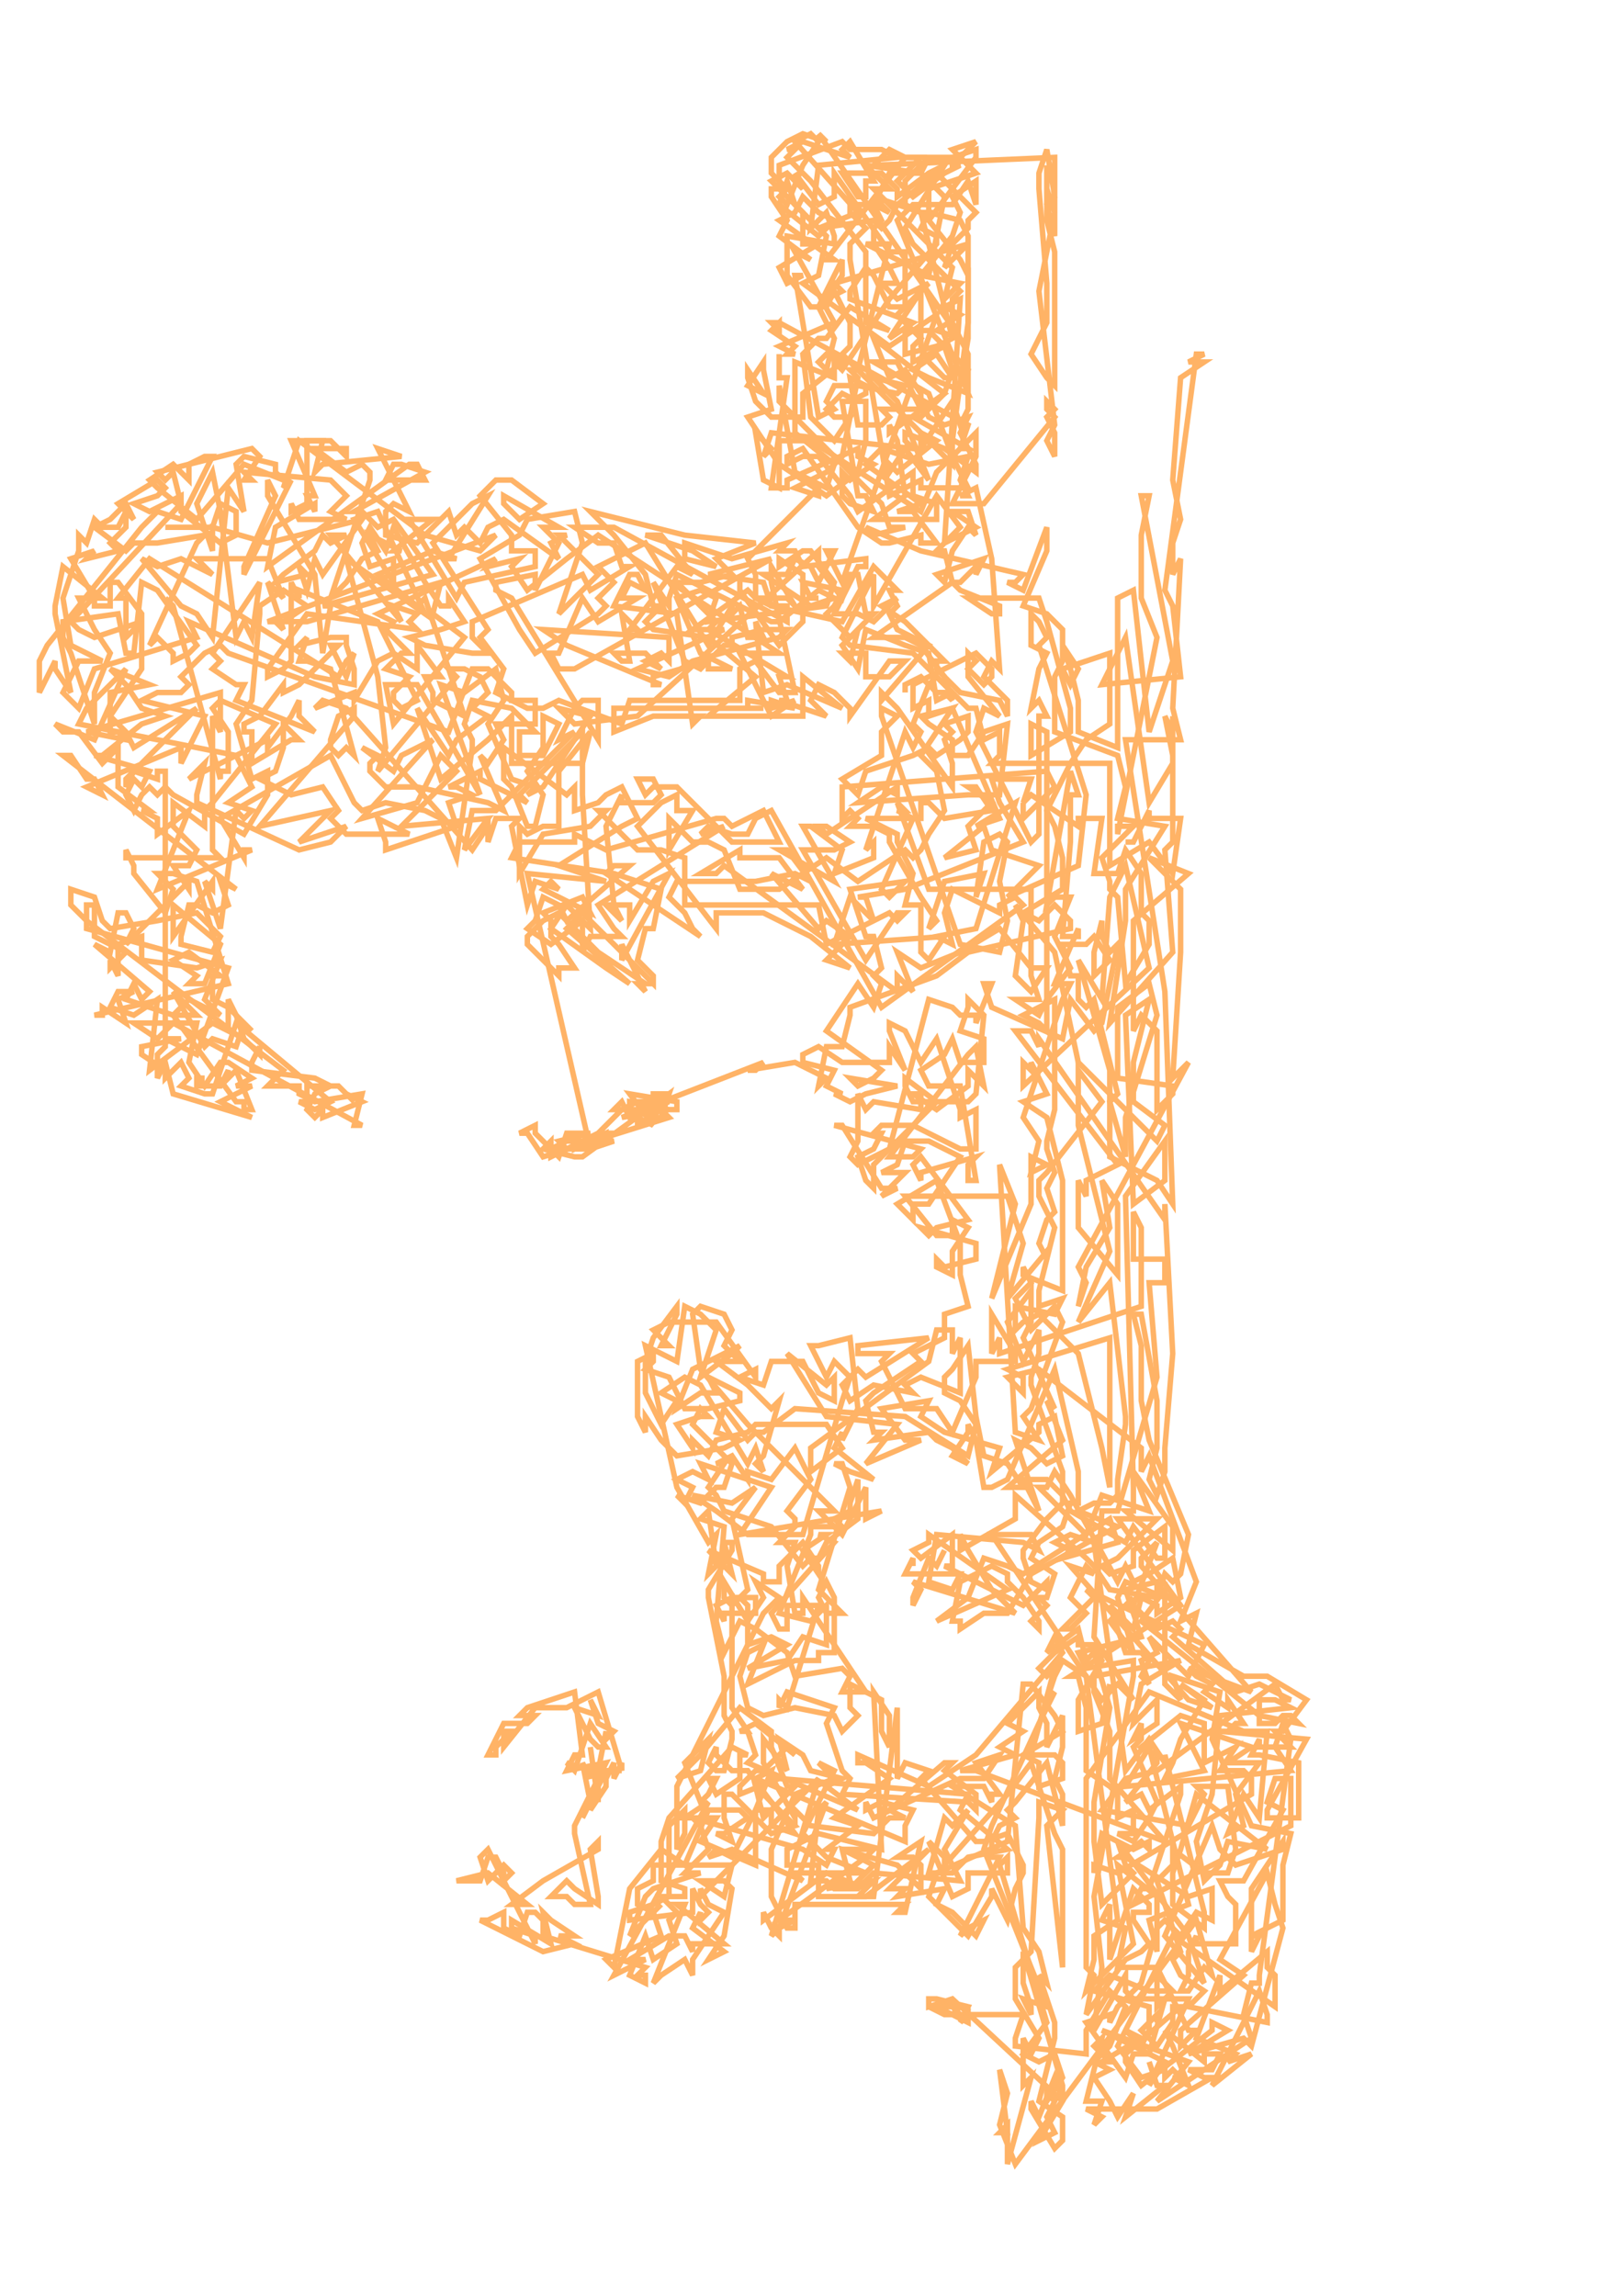 <?xml version="1.0" encoding="ISO-8859-1"?>
<!DOCTYPE svg PUBLIC '-//W3C//DTD SVG 1.0//EN'
          'http://www.w3.org/TR/2001/REC-SVG-20010904/DTD/svg10.dtd'>
<svg width="297.0mm" height="420.0mm" xmlns:xlink="http://www.w3.org/1999/xlink" xmlns="http://www.w3.org/2000/svg"
><g id="Copic_Original_E27_Milk_Chocolate"
  ><g style="fill:rgb(255,179,102); text-rendering:optimizeLegibility; stroke:rgb(255,179,102);" transform="matrix(3.781,0,0,3.781,0,0)"
    ><path style="fill:none;" d="M207.194 292.086 L202.878 296.403 L207.194 302.158 L204.316 292.086 L205.755 289.209 L212.95 292.086 L211.511 290.647 L211.511 289.209 L205.755 290.647 L208.633 299.281 L197.122 302.158 L198.561 305.036 L207.194 303.597 L207.194 306.475 L200 346.763 L201.439 359.712 L200 371.223 L205.755 361.151 L205.755 364.029 L207.194 365.468 L217.266 365.468 L210.072 381.295 L212.95 376.978 L201.439 371.223 L217.266 376.978 L211.511 384.173 L228.777 372.662 L227.338 368.345 L228.777 362.59 L230.216 362.59 L230.216 361.151 L235.971 317.986 L234.532 315.108 L233.094 319.425 L235.971 323.741 L205.755 326.619 L210.072 319.425 L217.266 348.201 L210.072 351.079 L211.511 356.834 L211.511 346.763 L204.316 341.007 L207.194 355.396 L198.561 364.029 L200 358.273 L200 353.957 L204.316 351.079 L198.561 306.475 L194.245 303.597 L192.806 306.475 L191.367 310.791 L192.806 309.353 L189.928 315.108 L181.295 333.813 L179.856 338.13 L191.367 366.906 L187.05 365.468 L188.489 368.345 L188.489 366.906 L187.05 362.59 L187.05 356.834 L194.245 381.295 L194.245 384.173 L192.806 379.856 L189.928 387.05 L188.489 384.173 L188.489 385.611 L192.806 392.806 L194.245 391.367 L194.245 387.05 L189.928 384.173 L192.806 372.662 L192.806 369.784 L189.928 361.151 L191.367 362.59 L189.928 356.834 L187.05 352.518 L185.612 333.813 L174.101 326.619 L179.856 326.619 L181.295 329.496 L181.295 328.058 L182.734 328.058 L178.417 322.302 L182.734 320.863 L179.856 325.18 L175.54 325.18 L159.712 332.374 L158.273 329.496 L158.273 330.935 L161.151 329.496 L166.906 330.935 L165.468 333.813 L165.468 336.691 L138.13 325.18 L141.007 323.741 L138.13 330.935 L138.13 341.007 L128.058 336.691 L130.935 332.374 L125.18 332.374 L129.496 329.496 L112.23 361.151 L117.986 358.273 L115.108 358.273 L122.302 353.957 L125.18 353.957 L126.619 356.834 L126.619 355.396 L132.374 355.396 L123.741 348.201 L125.18 348.201 L119.424 362.59 L120.863 361.151 L125.18 358.273 L126.619 361.151 L126.619 358.273 L132.374 349.64 L129.496 348.201 L128.058 345.324 L128.058 346.763 L149.64 325.18 L141.007 353.957 L142.446 352.518 L142.446 353.957 L141.007 352.518 L139.568 349.64 L139.568 351.079 L151.079 342.446 L158.273 345.324 L156.834 343.885 L159.712 341.007 L153.957 338.13 L159.712 338.13 L158.273 339.568 L142.446 351.079 L145.324 351.079 L142.446 352.518 L151.079 329.496 L149.64 330.935 L148.201 343.885 L151.079 343.885 L152.518 345.324 L156.834 345.324 L159.712 342.446 L175.54 343.885 L172.662 338.13 L176.978 330.935 L174.101 333.813 L172.662 332.374 L169.784 342.446 L174.101 342.446 L176.978 339.568 L184.173 338.13 L175.54 330.935 L176.978 328.058 L142.446 325.18 L135.252 328.058 L135.252 326.619 L138.13 323.741 L139.568 323.741 L143.885 319.425 L145.324 320.863 L138.13 315.108 L135.252 316.547 L136.691 316.547 L133.813 312.23 L133.813 292.086 L130.935 293.525 L132.374 296.403 L132.374 294.964 L138.13 294.964 L138.13 292.086 L135.252 292.086 L136.691 293.525 L136.691 300.719 L141.007 299.281 L143.885 300.719 L136.691 305.036 L143.885 303.597 L146.763 299.281 L151.079 300.719 L151.079 293.525 L148.201 296.403 L142.446 294.964 L148.201 280.575 L148.201 279.137 L153.957 279.137 L152.518 277.698 L155.396 276.259 L155.396 274.82 L156.834 270.504 L156.834 277.698 L151.079 282.014 L149.64 284.892 L148.201 284.892 L146.763 286.331 L141.007 279.137 L132.374 276.259 L130.935 273.381 L129.496 271.942 L132.374 267.626 L130.935 267.626 L133.813 266.187 L136.691 270.504 L136.691 269.065 L141.007 270.504 L145.324 264.748 L148.201 270.504 L143.885 276.259 L145.324 277.698 L145.324 279.137 L142.446 282.014 L145.324 282.014 L143.885 286.331 L145.324 294.964 L146.763 294.964 L146.763 292.086 L158.273 309.353 L153.957 309.353 L155.396 306.475 L153.957 305.036 L145.324 306.475 L143.885 302.158 L138.13 297.842 L135.252 296.403 L132.374 302.158 L130.935 296.403 L132.374 279.137 L128.058 277.698 L129.496 276.259 L130.935 286.331 L129.496 287.77 L130.935 280.575 L129.496 282.014 L123.741 271.942 L117.986 246.043 L123.741 248.921 L125.18 238.849 L128.058 240.288 L130.935 243.166 L128.058 251.799 L133.813 247.482 L135.252 246.043 L126.619 250.36 L123.741 257.554 L128.058 254.676 L130.935 254.676 L129.496 251.799 L135.252 254.676 L135.252 256.115 L129.496 257.554 L125.18 257.554 L122.302 251.799 L117.986 250.36 L119.424 248.921 L119.424 247.482 L116.547 248.921 L116.547 258.993 L117.986 261.87 L117.986 258.993 L120.863 263.309 L123.741 266.187 L132.374 264.748 L135.252 263.309 L130.935 261.87 L132.374 257.554 L136.691 263.309 L138.13 261.87 L139.568 261.87 L145.324 257.554 L165.468 258.993 L176.978 266.187 L178.417 260.432 L175.54 256.115 L172.662 254.676 L172.662 251.799 L174.101 250.36 L176.978 246.043 L178.417 258.993 L179.856 266.187 L184.173 267.626 L187.05 271.942 L184.173 271.942 L194.245 263.309 L191.367 256.115 L192.806 257.554 L187.05 244.604 L188.489 241.727 L188.489 235.971 L184.173 241.727 L187.05 248.921 L189.928 243.166 L189.928 247.482 L188.489 251.799 L188.489 253.237 L194.245 269.065 L194.245 274.82 L191.367 277.698 L187.05 283.453 L187.05 284.892 L188.489 289.209 L191.367 290.647 L191.367 289.209 L187.05 293.525 L172.662 286.331 L174.101 286.331 L174.101 280.575 L168.345 284.892 L166.906 283.453 L169.784 282.014 L169.784 280.575 L184.173 290.647 L171.223 296.403 L176.978 292.086 L179.856 284.892 L184.173 286.331 L187.05 287.77 L202.878 277.698 L204.316 282.014 L194.245 284.892 L195.684 283.453 L192.806 282.014 L195.684 280.575 L200 282.014 L205.755 323.741 L210.072 317.986 L212.95 322.302 L212.95 320.863 L220.144 349.64 L220.144 352.518 L214.388 348.201 L214.388 342.446 L215.827 338.13 L218.705 328.058 L231.655 338.13 L224.46 336.691 L223.022 341.007 L220.144 343.885 L218.705 336.691 L221.583 328.058 L223.022 313.669 L235.971 312.23 L233.094 310.791 L230.216 310.791 L230.216 315.108 L233.094 315.108 L234.532 313.669 L235.971 313.669 L237.41 315.108 L230.216 313.669 L208.633 296.403 L212.95 290.647 L212.95 307.914 L215.827 310.791 L214.388 306.475 L223.022 309.353 L221.583 317.986 L228.777 333.813 L235.971 335.252 L234.532 341.007 L234.532 351.079 L228.777 353.957 L230.216 353.957 L228.777 356.834 L228.777 345.324 L234.532 336.691 L234.532 338.13 L225.899 341.007 L223.022 338.13 L221.583 333.813 L212.95 353.957 L220.144 362.59 L217.266 353.957 L204.316 336.691 L205.755 341.007 L207.194 342.446 L201.439 348.201 L200 336.691 L200 329.496 L202.878 312.23 L200 302.158 L198.561 303.597 L197.122 297.842 L191.367 302.158 L192.806 299.281 L194.245 302.158 L178.417 320.863 L169.784 326.619 L156.834 320.863 L156.834 322.302 L158.273 322.302 L162.59 325.18 L152.518 332.374 L156.834 333.813 L151.079 338.13 L152.518 338.13 L151.079 341.007 L146.763 338.13 L126.619 332.374 L128.058 333.813 L129.496 338.13 L125.18 342.446 L128.058 342.446 L119.424 345.324 L117.986 346.763 L115.108 353.957 L120.863 348.201"
      /><path style="fill:none;" d="M107.914 319.425 L109.353 329.496 L109.353 323.741 L113.669 323.741 L110.791 323.741 L106.475 332.374 L107.914 329.496 L106.475 322.302 L107.914 325.18 L107.914 323.741 L103.597 322.302 L105.036 323.741 L107.914 315.108 L110.791 319.425 L109.353 319.425 L107.914 317.986 L105.036 312.23 L109.353 313.669 L107.914 310.791 L109.353 315.108 L112.23 316.547 L110.791 317.986 L110.791 316.547 L107.914 330.935 L110.791 326.619 L110.791 325.18 L112.23 322.302 L112.23 325.18 L113.669 322.302 L113.669 323.741 L109.353 309.353 L103.597 312.23 L97.842 312.23 L92.086 319.425 L92.086 316.547 L93.525 316.547 L90.647 319.425 L90.647 320.863 L89.209 320.863 L92.086 315.108 L96.403 315.108 L97.842 313.669 L94.964 313.669 L96.403 312.23 L105.036 309.353 L106.475 320.863 L105.036 320.863 L103.597 323.741 L110.791 322.302 L105.036 333.813 L105.036 335.252 L107.914 348.201 L105.036 348.201 L103.597 346.763 L100.719 346.763 L103.597 343.885 L105.036 345.324 L109.353 348.201 L109.353 346.763 L107.914 338.13 L109.353 336.691 L109.353 338.13 L99.281 343.885 L93.525 348.201 L96.403 348.201 L89.209 342.446 L83.453 343.885 L87.77 343.885 L89.209 339.568 L90.647 339.568 L92.086 342.446 L92.086 343.885 L93.525 342.446 L92.086 341.007 L89.209 343.885 L87.77 339.568 L89.209 338.13 L97.842 355.396 L97.842 353.957 L93.525 352.518 L93.525 351.079 L100.719 355.396 L99.281 349.64 L100.719 351.079 L105.036 353.957 L102.158 353.957 L105.036 355.396 L99.281 356.834 L87.77 351.079 L89.209 351.079 L92.086 349.64 L92.086 352.518 L94.964 353.957 L96.403 349.64 L97.842 349.64 L99.281 351.079 L99.281 353.957 L117.986 359.712 L116.547 361.151 L117.986 361.151 L117.986 362.59 L115.108 361.151 L117.986 353.957 L119.424 358.273 L123.741 355.396 L122.302 351.079 L123.741 349.64 L120.863 346.763 L125.18 346.763 L125.18 345.324 L120.863 343.885 L120.863 336.691 L122.302 332.374 L133.813 319.425 L136.691 320.863 L135.252 320.863 L135.252 325.18 L130.935 328.058 L129.496 325.18 L130.935 325.18 L129.496 328.058 L128.058 329.496 L125.18 322.302 L129.496 317.986 L128.058 323.741 L123.741 325.18 L128.058 320.863 L135.252 312.23 L141.007 316.547 L141.007 319.425 L143.885 326.619 L145.324 326.619 L139.568 332.374 L138.13 326.619 L145.324 333.813 L141.007 335.252 L133.813 328.058 L132.374 328.058 L132.374 332.374 L133.813 336.691 L130.935 335.252 L132.374 335.252 L136.691 332.374 L135.252 330.935 L129.496 330.935 L125.18 341.007 L120.863 338.13 L115.108 345.324 L112.23 359.712 L110.791 358.273 L120.863 353.957 L119.424 349.64 L116.547 348.201 L116.547 345.324 L119.424 343.885 L119.424 341.007 L133.813 341.007 L132.374 346.763 L128.058 343.885 L132.374 343.885 L133.813 345.324 L132.374 353.957 L129.496 358.273 L132.374 356.834 L126.619 352.518 L128.058 349.64 L128.058 351.079 L129.496 349.64 L128.058 348.201 L126.619 345.324 L126.619 349.64 L115.108 351.079 L115.108 349.64 L119.424 348.201 L122.302 346.763 L122.302 333.813 L125.18 330.935 L125.18 335.252 L123.741 338.13 L123.741 326.619 L139.568 294.964 L142.446 292.086 L138.13 289.209 L139.568 292.086 L136.691 296.403 L132.374 289.209 L132.374 292.086 L133.813 293.525 L136.691 290.647 L133.813 277.698 L138.13 271.942 L133.813 274.82 L126.619 273.381 L130.935 276.259 L136.691 280.575 L146.763 280.575 L153.957 256.115 L155.396 251.799 L152.518 248.921 L151.079 251.799 L148.201 246.043 L149.64 246.043 L155.396 244.604 L156.834 257.554 L153.957 263.309 L153.957 261.87 L152.518 264.748 L159.712 270.504 L155.396 269.065 L152.518 267.626 L153.957 267.626 L155.396 271.942 L149.64 290.647 L153.957 294.964 L151.079 294.964 L149.64 292.086 L151.079 289.209 L152.518 292.086 L152.518 302.158 L149.64 302.158 L149.64 303.597 L145.324 303.597 L136.691 307.914 L139.568 300.719 L136.691 302.158 L135.252 306.475 L136.691 312.23 L139.568 313.669 L145.324 312.23 L152.518 313.669 L153.957 316.547 L156.834 313.669 L155.396 312.23 L155.396 307.914 L161.151 310.791 L161.151 316.547 L162.59 319.425 L162.59 313.669 L159.712 309.353 L161.151 338.13 L149.64 335.252 L143.885 338.13 L143.885 341.007 L149.64 341.007 L149.64 346.763 L158.273 346.763 L169.784 338.13 L162.59 345.324 L165.468 345.324 L164.029 346.763 L172.662 345.324 L171.223 348.201 L174.101 349.64 L178.417 353.957 L179.856 351.079 L176.978 352.518 L175.54 353.957 L182.734 339.568 L181.295 339.568 L181.295 336.691 L182.734 333.813 L185.612 332.374 L184.173 330.935 L185.612 329.496 L191.367 322.302 L194.245 333.813 L194.245 328.058 L192.806 325.18 L194.245 319.425 L194.245 313.669 L191.367 319.425 L191.367 315.108 L189.928 312.23 L189.928 309.353 L184.173 315.108 L187.05 316.547 L182.734 319.425 L185.612 320.863 L175.54 323.741 L178.417 323.741 L212.95 336.691 L202.878 325.18 L202.878 316.547 L200 309.353 L200 306.475 L215.827 303.597 L208.633 307.914 L207.194 315.108 L211.511 310.791 L211.511 315.108 L207.194 317.986 L208.633 315.108 L208.633 317.986 L207.194 319.425 L211.511 329.496 L210.072 332.374 L207.194 336.691 L204.316 335.252 L207.194 335.252 L207.194 330.935 L204.316 332.374 L204.316 328.058 L202.878 326.619 L198.561 323.741 L198.561 312.23 L197.122 306.475 L195.684 306.475 L215.827 293.525 L204.316 277.698 L211.511 277.698 L204.316 284.892 L201.439 286.331 L202.878 287.77 L207.194 286.331 L207.194 283.453 L212.95 279.137 L212.95 284.892 L211.511 284.892 L207.194 279.137 L205.755 282.014 L195.684 276.259 L194.245 273.381 L191.367 270.504 L187.05 270.504 L189.928 276.259 L185.612 263.309 L188.489 264.748 L191.367 267.626 L194.245 266.187 L192.806 258.993 L189.928 260.432 L189.928 261.87 L181.295 269.065 L182.734 264.748 L172.662 261.87 L168.345 258.993 L169.784 256.115 L161.151 257.554 L165.468 263.309 L168.345 263.309 L158.273 267.626 L164.029 260.432 L151.079 258.993 L143.885 247.482 L151.079 253.237 L152.518 251.799 L152.518 256.115 L149.64 254.676 L146.763 248.921 L141.007 248.921 L139.568 253.237 L135.252 251.799 L138.13 250.36 L138.13 251.799 L130.935 241.727 L122.302 241.727 L119.424 243.166 L122.302 246.043 L120.863 246.043 L123.741 240.288 L123.741 238.849 L119.424 244.604 L117.986 248.921 L117.986 254.676 L120.863 260.432 L123.741 256.115 L120.863 254.676 L125.18 251.799 L128.058 253.237 L136.691 267.626 L138.13 264.748 L139.568 269.065 L138.13 267.626 L139.568 266.187 L142.446 256.115 L141.007 257.554 L136.691 253.237 L130.935 248.921 L135.252 248.921 L132.374 246.043 L133.813 243.166 L132.374 240.288 L128.058 238.849 L126.619 240.288 L128.058 250.36 L136.691 260.432 L152.518 276.259 L149.64 276.259 L153.957 280.575 L158.273 271.942 L158.273 277.698 L161.151 276.259 L135.252 280.575 L141.007 271.942 L128.058 267.626 L129.496 270.504 L126.619 269.065 L123.741 270.504 L126.619 271.942 L125.18 274.82 L123.741 273.381 L128.058 274.82 L130.935 271.942 L132.374 271.942 L133.813 267.626 L126.619 260.432 L128.058 257.554 L129.496 258.993 L128.058 258.993 L123.741 260.432 L126.619 264.748 L126.619 263.309 L129.496 266.187 L130.935 263.309 L136.691 261.87 L138.13 260.432 L151.079 260.432 L153.957 264.748 L148.201 269.065 L148.201 264.748 L169.784 248.921 L171.223 243.166 L174.101 243.166 L174.101 247.482 L175.54 244.604 L175.54 254.676 L168.345 251.799 L165.468 253.237 L166.906 254.676 L159.712 253.237 L155.396 256.115 L153.957 253.237 L156.834 250.36 L158.273 251.799 L169.784 244.604 L156.834 246.043 L156.834 247.482 L162.59 247.482 L161.151 248.921 L165.468 257.554 L171.223 257.554 L174.101 261.87 L178.417 251.799 L178.417 248.921 L185.612 248.921 L185.612 247.482 L181.295 240.288 L181.295 247.482 L182.734 244.604 L182.734 247.482 L208.633 238.849 L208.633 224.46 L207.194 221.583 L207.194 230.216 L212.95 230.216 L212.95 234.532 L210.072 234.532 L211.511 251.799 L204.316 276.259 L201.439 276.259 L200 299.281 L207.194 310.791 L204.316 307.914 L201.439 310.791 L181.295 280.575 L188.489 280.575 L189.928 283.453 L187.05 282.014 L171.223 280.575 L169.784 289.209 L174.101 290.647 L175.54 287.77 L165.468 287.77 L166.906 284.892 L166.906 286.331"
      /><path style="fill:none;" d="M172.662 283.453 L171.223 286.331 L169.784 284.892 L166.906 292.086 L166.906 293.525 L168.345 290.647 L166.906 289.209 L185.612 294.964 L181.295 290.647 L176.978 283.453 L175.54 280.575 L175.54 283.453 L185.612 277.698 L185.612 273.381 L198.561 284.892 L200 286.331 L202.878 290.647 L211.511 292.086 L212.95 287.77 L214.388 289.209 L215.827 287.77 L217.266 280.575 L210.072 263.309 L208.633 256.115 L208.633 246.043 L207.194 240.288 L208.633 240.288 L211.511 256.115 L211.511 264.748 L210.072 270.504 L211.511 273.381 L212.95 269.065 L212.95 264.748 L214.388 247.482 L212.95 220.144 L212.95 223.022 L189.928 189.928 L189.928 191.367 L188.489 188.489 L185.612 188.489 L204.316 212.95 L198.561 215.827 L198.561 218.705 L197.122 215.827 L197.122 224.46 L204.316 233.094 L204.316 220.144 L201.439 215.827 L202.878 224.46 L198.561 231.655 L197.122 238.849 L198.561 234.532 L197.122 231.655 L217.266 194.245 L214.388 197.122 L215.827 174.101 L215.827 162.59 L210.072 156.834 L217.266 159.712 L207.194 168.345 L207.194 188.489 L208.633 185.612 L211.511 188.489 L211.511 202.878 L214.388 200 L214.388 198.561 L204.316 197.122 L204.316 184.173 L210.072 179.856 L211.511 185.612 L205.755 204.316 L205.755 211.511 L202.878 201.439 L204.316 200 L200 182.734 L198.561 184.173 L197.122 182.734 L197.122 178.417 L195.684 178.417 L194.245 172.662 L198.561 172.662 L200 171.223 L202.878 175.54 L200 178.417 L200 174.101 L201.439 168.345 L201.439 171.223 L202.878 174.101 L204.316 172.662 L201.439 187.05 L200 188.489 L195.684 182.734 L194.245 189.928 L181.295 184.173 L179.856 179.856 L181.295 179.856 L178.417 187.05 L178.417 185.612 L175.54 185.612 L174.101 184.173 L169.784 182.734 L162.59 210.072 L156.834 212.95 L155.396 211.511 L156.834 208.633 L156.834 200 L158.273 202.878 L159.712 201.439 L168.345 202.878 L168.345 200 L166.906 200 L171.223 202.878 L176.978 198.561 L176.978 195.684 L179.856 198.561 L178.417 191.367 L176.978 192.806 L162.59 211.511 L166.906 211.511 L168.345 210.072 L152.518 205.755 L153.957 205.755 L161.151 217.266 L164.029 217.266 L161.151 218.705 L165.468 214.388 L161.151 214.388 L164.029 212.95 L165.468 208.633 L169.784 208.633 L175.54 211.511 L169.784 220.144 L166.906 220.144 L166.906 223.022 L164.029 220.144 L171.223 215.827 L175.54 227.338 L175.54 233.094 L176.978 238.849 L172.662 240.288 L172.662 244.604 L166.906 247.482 L168.345 248.921 L159.712 254.676 L158.273 256.115 L159.712 261.87 L161.151 261.87 L159.712 263.309 L169.784 261.87 L171.223 263.309 L174.101 264.748 L176.978 267.626 L174.101 266.187 L176.978 261.87 L176.978 260.432 L178.417 263.309 L179.856 271.942 L181.295 271.942 L184.173 270.504 L192.806 250.36 L197.122 269.065 L197.122 274.82 L195.684 274.82 L194.245 279.137 L189.928 282.014 L188.489 284.892 L192.806 287.77 L191.367 292.086 L189.928 292.086 L191.367 293.525 L188.489 296.403 L189.928 297.842 L189.928 296.403 L187.05 292.086 L184.173 289.209 L184.173 287.77 L181.295 286.331 L175.54 289.209 L174.101 296.403 L175.54 296.403 L175.54 297.842 L179.856 294.964 L184.173 294.964 L188.489 287.77 L201.439 280.575 L204.316 279.137 L197.122 276.259 L200 274.82 L202.878 274.82 L204.316 273.381 L204.316 270.504 L205.755 260.432 L205.755 258.993 L202.878 234.532 L197.122 241.727 L202.878 228.777 L197.122 205.755 L197.122 195.684 L201.439 201.439 L191.367 214.388 L189.928 215.827 L189.928 218.705 L192.806 224.46 L189.928 235.971 L189.928 238.849 L194.245 237.41 L192.806 240.288 L185.612 238.849 L185.612 243.166 L187.05 241.727 L189.928 240.288 L197.122 247.482 L201.439 264.748 L202.878 271.942 L202.878 244.604 L184.173 250.36 L187.05 251.799 L187.05 254.676 L184.173 251.799 L189.928 250.36 L208.633 264.748 L208.633 269.065 L210.072 266.187 L218.705 289.209 L215.827 296.403 L218.705 294.964 L217.266 300.719 L227.338 306.475 L231.655 306.475 L238.849 310.791 L234.532 316.547 L233.094 316.547 L235.971 319.425 L230.216 319.425 L230.216 317.986 L228.777 320.863 L230.216 320.863 L237.41 322.302 L237.41 332.374 L231.655 332.374 L231.655 330.935 L238.849 317.986 L223.022 316.547 L224.46 316.547 L225.899 315.108 L227.338 315.108 L224.46 310.791 L224.46 312.23 L220.144 309.353 L221.583 307.914 L218.705 306.475 L217.266 305.036 L228.777 309.353 L208.633 286.331 L208.633 284.892 L211.511 282.014 L207.194 293.525 L211.511 297.842 L214.388 296.403 L215.827 297.842 L214.388 299.281 L225.899 309.353 L230.216 307.914 L235.971 310.791 L234.532 310.791 L233.094 307.914 L211.511 323.741 L205.755 325.18 L201.439 330.935 L217.266 333.813 L220.144 328.058 L218.705 326.619 L224.46 326.619 L225.899 338.13 L224.46 342.446 L220.144 342.446 L214.388 338.13 L214.388 341.007 L211.511 343.885 L215.827 356.834 L214.388 358.273 L215.827 361.151 L220.144 364.029 L217.266 366.906 L231.655 369.784 L231.655 368.345 L230.216 364.029 L221.583 381.295 L228.777 375.54 L224.46 376.978 L225.899 375.54 L218.705 372.662 L223.022 361.151 L223.022 364.029 L231.655 356.834 L231.655 359.712 L233.094 361.151 L233.094 366.906 L214.388 353.957 L204.316 374.101 L208.633 379.856 L212.95 378.417 L212.95 379.856 L214.388 378.417 L215.827 379.856 L214.388 379.856 L217.266 381.295 L214.388 374.101 L212.95 371.223 L220.144 376.978 L220.144 375.54 L223.022 375.54 L221.583 378.417 L217.266 378.417 L220.144 379.856 L221.583 379.856 L211.511 385.611 L198.561 385.611 L201.439 387.05 L200 388.489 L201.439 384.173 L198.561 384.173 L201.439 372.662 L200 374.101 L202.878 376.978 L201.439 376.978 L208.633 372.662 L205.755 371.223 L208.633 374.101 L210.072 371.223 L210.072 366.906 L200 364.029 L202.878 361.151 L210.072 364.029 L214.388 364.029 L211.511 361.151 L211.511 366.906 L212.95 365.468 L210.072 375.54 L207.194 375.54 L205.755 379.856 L198.561 369.784 L202.878 368.345 L202.878 369.784 L204.316 366.906 L208.633 362.59 L211.511 352.518 L212.95 351.079 L215.827 353.957 L218.705 349.64 L221.583 351.079 L221.583 345.324 L217.266 346.763 L205.755 339.568 L204.316 339.568 L208.633 336.691 L210.072 338.13 L210.072 336.691 L207.194 338.13 L201.439 335.252 L200 342.446 L200 341.007 L204.316 342.446 L228.777 328.058 L228.777 325.18 L227.338 323.741 L223.022 323.741 L225.899 319.425 L220.144 322.302 L220.144 315.108 L215.827 313.669 L208.633 319.425 L211.511 320.863 L211.511 322.302 L205.755 329.496 L208.633 328.058 L210.072 330.935 L215.827 326.619 L215.827 328.058 L210.072 345.324 L208.633 345.324 L207.194 348.201 L235.971 333.813 L235.971 325.18 L233.094 325.18 L231.655 329.496 L234.532 330.935 L227.338 343.885 L223.022 343.885 L224.46 346.763 L225.899 348.201 L225.899 355.396 L218.705 355.396 L218.705 353.957 L217.266 356.834 L217.266 361.151 L215.827 364.029 L217.266 364.029 L220.144 359.712 L221.583 361.151 L218.705 351.079 L185.612 395.683 L182.734 388.489 L184.173 382.734 L182.734 378.417 L184.173 389.928 L182.734 389.928 L184.173 388.489 L184.173 395.683 L188.489 379.856 L187.05 381.295 L187.05 372.662 L188.489 375.54 L189.928 372.662 L185.612 365.468 L185.612 359.712 L188.489 356.834 L189.928 332.374 L189.928 329.496 L194.245 330.935 L191.367 333.813 L194.245 359.712 L194.245 338.13 L192.806 335.252 L188.489 322.302 L184.173 328.058 L172.662 341.007 L172.662 339.568 L169.784 336.691 L174.101 346.763 L176.978 345.324 L176.978 342.446 L184.173 342.446 L184.173 339.568 L182.734 341.007 L191.367 369.784 L187.05 375.54 L189.928 376.978 L192.806 375.54 L194.245 379.856 L191.367 384.173 L191.367 382.734 L192.806 384.173 L191.367 387.05 L192.806 389.928 L189.928 391.367 L194.245 384.173 L174.101 365.468 L169.784 366.906 L169.784 365.468 L171.223 365.468 L176.978 366.906 L175.54 369.784 L176.978 368.345 L176.978 369.784 L171.223 366.906 L175.54 366.906 L174.101 368.345 L175.54 368.345 L174.101 366.906 L169.784 366.906 L172.662 368.345 L187.05 368.345 L185.612 372.662 L185.612 374.101 L198.561 375.54 L198.561 371.223 L202.878 364.029 L205.755 366.906 L202.878 374.101 L200 376.978 L202.878 378.417 L200 379.856 L202.878 384.173 L204.316 387.05 L207.194 382.734 L205.755 387.05 L212.95 381.295 L211.511 381.295 L210.072 376.978"
      /><path style="fill:none;" d="M211.511 369.784 L211.511 368.345 L208.633 371.223 L211.511 374.101 L214.388 369.784 L214.388 366.906 L215.827 366.906 L205.755 375.54 L205.755 376.978 L208.633 381.295 L221.583 371.223 L221.583 369.784 L224.46 371.223 L217.266 375.54 L227.338 372.662 L228.777 374.101 L234.532 352.518 L233.094 348.201 L231.655 342.446 L223.022 358.273 L227.338 361.151 L215.827 371.223 L215.827 374.101 L218.705 371.223 L217.266 371.223 L211.511 359.712 L204.316 359.712 L205.755 352.518 L201.439 351.079 L202.878 348.201 L202.878 358.273 L207.194 345.324 L210.072 348.201 L210.072 349.64 L207.194 349.64 L207.194 351.079 L210.072 355.396 L208.633 356.834 L205.755 358.273 L198.561 368.345 L200 361.151 L198.561 359.712 L198.561 325.18 L210.072 309.353 L227.338 316.547 L231.655 316.547 L230.216 332.374 L227.338 328.058 L224.46 335.252 L227.338 333.813 L225.899 328.058 L230.216 322.302 L224.46 322.302 L228.777 319.425 L215.827 315.108 L220.144 323.741 L212.95 325.18 L214.388 322.302 L215.827 317.986 L220.144 310.791 L215.827 307.914 L221.583 312.23 L217.266 310.791 L195.684 286.331 L200 287.77 L198.561 286.331 L195.684 292.086 L198.561 294.964 L195.684 297.842 L194.245 297.842 L200 292.086 L198.561 290.647 L220.144 300.719 L217.266 306.475 L210.072 299.281 L211.511 302.158 L208.633 303.597 L210.072 307.914 L208.633 306.475 L210.072 303.597 L208.633 302.158 L205.755 302.158 L202.878 293.525 L207.194 297.842 L208.633 292.086 L211.511 293.525 L211.511 294.964 L215.827 292.086 L214.388 284.892 L210.072 287.77 L207.194 289.209 L205.755 286.331 L204.316 289.209 L195.684 273.381 L192.806 269.065 L191.367 271.942 L189.928 271.942 L198.561 280.575 L201.439 273.381 L210.072 276.259 L207.194 269.065 L214.388 279.137 L214.388 283.453 L205.755 276.259 L207.194 276.259 L207.194 271.942 L205.755 218.705 L212.95 208.633 L212.95 215.827 L207.194 220.144 L205.755 185.612 L210.072 182.734 L207.194 194.245 L207.194 201.439 L212.95 205.755 L211.511 208.633 L197.122 194.245 L192.806 174.101 L185.612 165.468 L187.05 168.345 L185.612 178.417 L188.489 181.295 L191.367 176.978 L188.489 176.978 L182.734 169.784 L175.54 174.101 L168.345 176.978 L164.029 174.101 L166.906 181.295 L164.029 178.417 L164.029 181.295 L132.374 158.273 L130.935 159.712 L128.058 159.712 L135.252 155.396 L135.252 156.834 L142.446 156.834 L146.763 162.59 L141.007 159.712 L149.64 169.784 L151.079 168.345 L155.396 171.223 L151.079 175.54 L155.396 176.978 L148.201 171.223 L139.568 166.906 L130.935 166.906 L130.935 169.784 L116.547 151.079 L120.863 146.763 L123.741 145.324 L123.741 148.201 L126.619 148.201 L122.302 155.396 L122.302 149.64 L126.619 153.957 L129.496 153.957 L132.374 155.396 L135.252 162.59 L142.446 162.59 L151.079 156.834 L156.834 161.151 L165.468 155.396 L166.906 156.834 L168.345 155.396 L169.784 152.518 L172.662 148.201 L171.223 141.007 L168.345 138.13 L174.101 129.496 L169.784 130.935 L169.784 128.058 L166.906 129.496 L166.906 125.18 L178.417 119.424 L181.295 122.302 L181.295 123.741 L179.856 125.18 L176.978 122.302 L178.417 120.863 L176.978 119.424 L176.978 123.741 L182.734 130.935 L179.856 129.496 L178.417 133.813 L188.489 153.957 L189.928 152.518 L189.928 130.935 L191.367 130.935 L189.928 128.058 L188.489 129.496 L189.928 122.302 L191.367 119.424 L188.489 117.986 L188.489 112.23 L189.928 113.669 L191.367 116.547 L189.928 117.986 L198.561 145.324 L197.122 158.273 L184.173 164.029 L189.928 158.273 L181.295 155.396 L179.856 151.079 L172.662 156.834 L178.417 155.396 L176.978 151.079 L181.295 146.763 L176.978 143.885 L178.417 143.885 L181.295 148.201 L172.662 149.64 L169.784 146.763 L168.345 146.763 L168.345 149.64 L158.273 149.64 L164.029 152.518 L164.029 153.957 L166.906 159.712 L165.468 165.468 L168.345 165.468 L168.345 174.101 L169.784 175.54 L172.662 171.223 L152.518 172.662 L155.396 164.029 L159.712 168.345 L158.273 164.029 L156.834 164.029 L165.468 162.59 L187.05 153.957 L182.734 146.763 L181.295 142.446 L188.489 142.446 L187.05 146.763 L188.489 145.324 L197.122 151.079 L197.122 149.64 L201.439 149.64 L200 159.712 L204.316 159.712 L205.755 155.396 L208.633 159.712 L208.633 166.906 L210.072 168.345 L210.072 172.662 L205.755 179.856 L204.316 164.029 L202.878 162.59 L202.878 161.151 L201.439 156.834 L207.194 151.079 L204.316 151.079 L204.316 152.518 L211.511 116.547 L208.633 109.353 L208.633 97.842 L210.072 90.647 L208.633 90.647 L214.388 120.863 L210.072 133.813 L207.194 107.914 L204.316 109.353 L204.316 136.691 L197.122 133.813 L197.122 128.058 L195.684 122.302 L194.245 117.986 L197.122 122.302 L195.684 125.18 L194.245 122.302 L202.878 119.424 L202.878 132.374 L198.561 135.252 L195.684 139.568 L191.367 148.201 L192.806 151.079 L194.245 156.834 L194.245 162.59 L187.05 166.906 L189.928 168.345 L192.806 165.468 L195.684 168.345 L195.684 169.784 L176.978 174.101 L171.223 178.417 L155.396 184.173 L155.396 185.612 L153.957 191.367 L151.079 191.367 L149.64 198.561 L151.079 197.122 L145.324 194.245 L136.691 195.684 L138.13 195.684 L139.568 194.245 L113.669 204.316 L122.302 202.878 L115.108 201.439 L115.108 202.878 L119.424 204.316 L117.986 202.878 L122.302 201.439 L116.547 201.439 L113.669 202.878 L106.475 210.072 L100.719 210.072 L103.597 208.633 L109.353 208.633 L107.914 210.072 L103.597 210.072 L102.158 208.633 L107.914 207.194 L105.036 207.194 L105.036 210.072 L110.791 207.194 L110.791 208.633 L112.23 207.194 L109.353 207.194 L100.719 211.511 L100.719 208.633 L99.281 210.072 L105.036 211.511 L106.475 211.511 L122.302 200 L120.863 204.316 L119.424 204.316 L119.424 200 L120.863 200 L115.108 204.316 L113.669 201.439 L112.23 202.878 L123.741 202.878 L123.741 201.439 L115.108 200 L119.424 205.755 L116.547 204.316 L116.547 205.755 L120.863 202.878 L122.302 204.316 L99.281 211.511 L96.403 207.194 L94.964 207.194 L97.842 205.755 L97.842 207.194 L102.158 211.511 L103.597 207.194 L106.475 207.194 L109.353 208.633 L112.23 208.633 L107.914 210.072 L96.403 159.712 L110.791 161.151 L102.158 158.273 L113.669 151.079 L116.547 149.64 L113.669 143.885 L110.791 145.324 L109.353 146.763 L105.036 148.201 L105.036 143.885 L103.597 145.324 L92.086 136.691 L92.086 142.446 L93.525 143.885 L96.403 151.079 L97.842 151.079 L99.281 145.324 L96.403 141.007 L99.281 136.691 L99.281 130.935 L102.158 132.374 L99.281 138.13 L94.964 138.13 L94.964 133.813 L97.842 133.813 L93.525 129.496 L86.331 128.058 L84.892 132.374 L86.331 135.252 L86.331 136.691 L83.453 156.834 L80.576 149.64 L77.698 148.201 L70.504 146.763 L66.187 148.201 L64.748 146.763 L60.432 138.13 L40.288 149.64 L44.604 156.834 L44.604 155.396 L46.043 155.396 L28.777 162.59 L34.532 148.201 L28.777 152.518 L28.777 149.64 L25.899 148.201 L27.338 148.201 L21.583 143.885 L21.583 136.691 L18.705 139.568 L14.389 133.813 L11.511 133.813 L10.072 132.374 L17.266 135.252 L23.022 122.302 L15.827 129.496 L14.389 132.374 L43.166 138.13 L46.043 143.885 L41.727 146.763 L46.043 148.201 L44.604 149.64 L43.166 148.201 L40.288 169.784 L37.41 161.151 L38.849 162.59 L38.849 161.151 L31.655 171.223 L31.655 165.468 L40.288 172.662 L37.41 179.856 L34.532 179.856 L35.971 178.417 L31.655 175.54 L34.532 174.101 L40.288 178.417 L38.849 178.417 L38.849 182.734 L41.727 184.173 L46.043 188.489 L44.604 187.05 L43.166 191.367 L38.849 189.928 L37.41 191.367 L31.655 181.295 L35.971 185.612 L31.655 185.612 L23.022 182.734 L24.46 179.856 L25.899 182.734 L27.338 181.295 L17.266 172.662 L20.144 174.101 L21.583 166.906 L23.022 166.906 L24.46 169.784 L23.022 172.662 L34.532 161.151 L34.532 162.59 L31.655 158.273 L34.532 158.273 L35.971 155.396 L31.655 151.079 L31.655 146.763 L37.41 151.079 L37.41 148.201 L38.849 146.763 L50.36 132.374 L40.288 128.058 L38.849 129.496 L41.727 133.813 L41.727 141.007 L40.288 141.007 L40.288 142.446 L31.655 110.791 L30.216 109.353"
      /><path style="fill:none;" d="M30.216 96.403 L38.849 96.403 L40.288 92.086 L43.166 93.525 L43.166 97.842 L40.288 99.281 L33.093 93.525 L33.093 90.647 L27.338 93.525 L24.46 92.086 L28.777 90.647 L30.216 89.209 L28.777 87.77 L21.583 92.086 L24.46 94.964 L23.022 92.086 L20.144 94.964 L17.266 96.403 L23.022 100.719 L24.46 99.281 L28.777 99.281 L37.41 97.842 L35.971 99.281 L27.338 117.986 L28.777 116.547 L31.655 119.424 L31.655 120.863 L34.532 119.424 L35.971 117.986 L28.777 107.914 L25.899 106.475 L24.46 119.424 L23.022 119.424 L21.583 112.23 L11.511 113.669 L11.511 116.547 L12.95 119.424 L17.266 132.374 L17.266 126.619 L20.144 119.424 L17.266 115.108 L14.389 109.353 L18.705 109.353 L11.511 103.597 L10.072 110.791 L10.072 112.23 L12.95 126.619 L10.072 122.302 L10.072 120.863 L7.194 126.619 L7.194 120.863 L8.633 117.986 L25.899 96.403 L28.777 93.525 L33.093 94.964 L38.849 83.453 L37.41 83.453 L34.532 84.892 L34.532 87.77 L31.655 84.892 L27.338 87.77 L28.777 89.209 L35.971 94.964 L44.604 84.892 L51.799 87.77 L50.36 86.331 L50.36 84.892 L44.604 83.453 L43.166 84.892 L44.604 93.525 L41.727 89.209 L38.849 116.547 L35.971 112.23 L33.093 110.791 L25.899 102.158 L28.777 103.597 L33.093 102.158 L38.849 105.036 L35.971 102.158 L48.921 102.158 L51.799 109.353 L48.921 106.475 L51.799 115.108 L50.36 113.669 L48.921 113.669 L90.647 97.842 L87.77 100.719 L77.698 97.842 L54.676 80.576 L51.799 89.209 L53.237 87.77 L44.604 105.036 L44.604 103.597 L50.36 90.647 L48.921 87.77 L48.921 90.647 L57.554 105.036 L58.993 119.424 L60.432 110.791 L58.993 110.791 L79.137 105.036 L71.942 94.964 L69.065 96.403 L66.187 93.525 L64.748 93.525 L77.698 86.331 L73.381 84.892 L71.942 84.892 L70.504 87.77 L77.698 87.77 L76.259 84.892 L74.82 84.892 L48.921 103.597 L50.36 96.403 L57.554 92.086 L57.554 93.525 L56.115 90.647 L57.554 90.647 L53.237 80.576 L60.432 80.576 L63.309 83.453 L63.309 82.014 L57.554 82.014 L63.309 86.331 L66.187 84.892 L67.626 86.331 L67.626 87.77 L60.432 109.353 L63.309 106.475 L66.187 102.158 L69.065 100.719 L67.626 97.842 L73.381 100.719 L71.942 100.719 L79.137 94.964 L74.82 94.964 L83.453 109.353 L84.892 106.475 L97.842 103.597 L97.842 100.719 L93.525 100.719 L93.525 97.842 L87.77 90.647 L90.647 87.77 L93.525 87.77 L99.281 92.086 L94.964 94.964 L92.086 92.086 L92.086 90.647 L102.158 96.403 L99.281 96.403 L102.158 99.281 L97.842 107.914 L97.842 105.036 L90.647 106.475 L90.647 107.914 L93.525 109.353 L109.353 135.252 L109.353 128.058 L106.475 128.058 L105.036 129.496 L102.158 135.252 L105.036 133.813 L90.647 148.201 L86.331 148.201 L84.892 155.396 L89.209 149.64 L73.381 151.079 L83.453 141.007 L80.576 138.13 L76.259 146.763 L66.187 149.64 L79.137 135.252 L73.381 138.13 L71.942 141.007 L66.187 136.691 L69.065 138.13 L67.626 139.568 L67.626 141.007 L70.504 143.885 L76.259 143.885 L89.209 146.763 L92.086 148.201 L87.77 138.13 L89.209 139.568 L92.086 135.252 L90.647 132.374 L97.842 132.374 L97.842 128.058 L93.525 128.058 L93.525 126.619 L89.209 122.302 L86.331 122.302 L82.014 133.813 L41.727 119.424 L40.288 117.986 L37.41 119.424 L33.093 123.741 L34.532 125.18 L33.093 126.619 L28.777 126.619 L25.899 128.058 L37.41 130.935 L33.093 139.568 L33.093 136.691 L15.827 143.885 L18.705 145.324 L17.266 142.446 L15.827 142.446 L12.95 138.13 L11.511 138.13 L43.166 162.59 L40.288 161.151 L41.727 165.468 L38.849 166.906 L35.971 165.468 L34.532 165.468 L33.093 171.223 L33.093 172.662 L38.849 174.101 L40.288 171.223 L35.971 166.906 L28.777 168.345 L20.144 169.784 L18.705 168.345 L17.266 164.029 L12.95 162.59 L12.95 165.468 L15.827 168.345 L51.799 195.684 L48.921 198.561 L54.676 198.561 L54.676 200 L57.554 201.439 L66.187 200 L64.748 205.755 L66.187 205.755 L31.655 187.05 L28.777 189.928 L24.46 187.05 L35.971 187.05 L34.532 194.245 L37.41 198.561 L40.288 194.245 L41.727 194.245 L46.043 197.122 L43.166 198.561 L46.043 198.561 L40.288 201.439 L46.043 204.316 L31.655 200 L30.216 194.245 L28.777 197.122 L28.777 192.806 L30.216 191.367 L30.216 141.007 L28.777 141.007 L28.777 142.446 L24.46 141.007 L23.022 143.885 L23.022 142.446 L35.971 129.496 L24.46 136.691 L23.022 133.813 L20.144 130.935 L25.899 122.302 L25.899 112.23 L21.583 106.475 L20.144 106.475 L20.144 110.791 L17.266 110.791 L17.266 109.353 L12.95 102.158 L17.266 100.719 L15.827 102.158 L21.583 100.719 L20.144 99.281 L23.022 96.403 L23.022 93.525 L21.583 96.403 L18.705 96.403 L17.266 94.964 L15.827 99.281 L14.389 97.842 L14.389 100.719 L11.511 109.353 L12.95 117.986 L18.705 120.863 L14.389 120.863 L11.511 126.619 L14.389 129.496 L17.266 122.302 L35.971 116.547 L34.532 113.669 L57.554 123.741 L64.748 125.18 L64.748 122.302 L63.309 117.986 L63.309 116.547 L60.432 116.547 L54.676 117.986 L56.115 116.547 L54.676 120.863 L56.115 120.863 L60.432 122.302 L64.748 138.13 L63.309 136.691 L61.87 138.13 L60.432 136.691 L60.432 135.252 L61.87 130.935 L64.748 129.496 L64.748 130.935 L47.482 151.079 L60.432 148.201 L54.676 153.957 L63.309 151.079 L60.432 153.957 L54.676 155.396 L35.971 146.763 L35.971 145.324 L37.41 139.568 L34.532 142.446 L48.921 135.252 L48.921 136.691 L53.237 130.935 L54.676 128.058 L54.676 130.935 L57.554 133.813 L43.166 128.058 L44.604 125.18 L43.166 125.18 L38.849 122.302 L40.288 120.863 L38.849 119.424 L47.482 106.475 L46.043 116.547 L44.604 113.669 L43.166 116.547 L40.288 93.525 L38.849 86.331 L35.971 92.086 L38.849 100.719 L38.849 96.403 L48.921 99.281 L66.187 94.964 L58.993 105.036 L57.554 102.158 L56.115 107.914 L54.676 103.597 L56.115 105.036 L50.36 106.475 L51.799 105.036 L57.554 100.719 L58.993 97.842 L60.432 99.281 L63.309 97.842 L60.432 97.842 L73.381 113.669 L71.942 110.791 L76.259 112.23 L74.82 113.669 L76.259 115.108 L56.115 112.23 L48.921 122.302 L48.921 123.741 L51.799 122.302 L53.237 120.863 L53.237 106.475 L54.676 109.353 L54.676 107.914 L69.065 113.669 L76.259 128.058 L73.381 129.496 L71.942 128.058 L71.942 126.619 L74.82 123.741 L70.504 122.302 L73.381 119.424 L74.82 119.424 L70.504 115.108 L71.942 113.669 L69.065 112.23 L90.647 102.158 L89.209 103.597 L94.964 102.158 L93.525 103.597 L96.403 107.914 L103.597 102.158 L109.353 97.842 L142.446 119.424 L135.252 119.424 L141.007 130.935 L145.324 128.058 L141.007 129.496 L141.007 128.058 L145.324 129.496 L136.691 128.058 L136.691 129.496 L139.568 129.496 L112.23 129.496 L112.23 133.813 L119.424 130.935 L128.058 130.935 L126.619 132.374 L123.741 112.23 L112.23 110.791 L115.108 105.036 L116.547 105.036 L117.986 107.914 L115.108 106.475 L113.669 109.353 L116.547 109.353 L109.353 113.669 L106.475 109.353 L102.158 119.424 L100.719 119.424 L102.158 122.302 L105.036 122.302 L141.007 102.158 L129.496 105.036 L139.568 106.475 L141.007 110.791 L153.957 113.669 L159.712 103.597 L164.029 107.914 L162.59 107.914 L164.029 110.791 L162.59 112.23 L164.029 115.108 L169.784 117.986 L161.151 128.058 L161.151 126.619 L164.029 129.496 L174.101 143.885 L174.101 139.568 L172.662 135.252 L174.101 133.813 L172.662 132.374 L176.978 130.935 L176.978 133.813 L175.54 135.252 L171.223 138.13 L169.784 136.691 L166.906 138.13 L158.273 141.007 L156.834 145.324 L153.957 142.446 L161.151 138.13 L161.151 133.813 L164.029 130.935 L161.151 129.496 L161.151 130.935 L175.54 172.662 L182.734 174.101 L184.173 168.345 L182.734 161.151 L184.173 153.957 L182.734 152.518 L179.856 153.957 L178.417 164.029 L179.856 159.712 L172.662 161.151 L169.784 169.784 L171.223 168.345 L168.345 164.029 L162.59 153.957 L162.59 152.518 L159.712 151.079 L155.396 151.079 L156.834 149.64 L155.396 148.201 L153.957 149.64 L153.957 143.885 L191.367 141.007 L192.806 143.885 L187.05 149.64 L187.05 146.763"
      /><path style="fill:none;" d="M205.755 153.957 L207.194 153.957 L210.072 148.201 L210.072 149.64 L215.827 149.64 L214.388 159.712 L210.072 153.957 L202.878 158.273 L202.878 139.568 L181.295 139.568 L182.734 138.13 L182.734 133.813 L179.856 135.252 L178.417 129.496 L176.978 129.496 L166.906 119.424 L155.396 117.986 L153.957 116.547 L159.712 105.036 L159.712 110.791 L171.223 90.647 L175.54 96.403 L171.223 100.719 L172.662 100.719 L174.101 106.475 L175.54 107.914 L182.734 110.791 L182.734 112.23 L181.295 112.23 L176.978 109.353 L189.928 109.353 L191.367 113.669 L195.684 129.496 L195.684 133.813 L188.489 138.13 L188.489 132.374 L191.367 133.813 L191.367 188.489 L189.928 187.05 L187.05 185.612 L192.806 182.734 L192.806 202.878 L191.367 208.633 L191.367 210.072 L192.806 214.388 L191.367 217.266 L192.806 221.583 L191.367 223.022 L189.928 227.338 L191.367 230.216 L191.367 228.777 L184.173 237.41 L187.05 227.338 L184.173 218.705 L165.468 218.705 L171.223 225.899 L174.101 225.899 L174.101 223.022 L176.978 224.46 L174.101 228.777 L174.101 233.094 L171.223 231.655 L171.223 230.216 L172.662 231.655 L178.417 230.216 L178.417 227.338 L168.345 224.46 L169.784 225.899 L171.223 224.46 L176.978 223.022 L168.345 211.511 L166.906 212.95 L168.345 215.827 L168.345 214.388 L178.417 211.511 L176.978 212.95 L176.978 215.827 L178.417 215.827 L175.54 198.561 L169.784 198.561 L168.345 195.684 L172.662 192.806 L174.101 189.928 L175.54 194.245 L179.856 194.245 L179.856 189.928 L175.54 188.489 L176.978 184.173 L176.978 182.734 L179.856 185.612 L178.417 200 L176.978 201.439 L166.906 201.439 L165.468 198.561 L165.468 197.122 L171.223 201.439 L159.712 212.95 L159.712 217.266 L158.273 215.827 L156.834 211.511 L159.712 210.072 L161.151 207.194 L159.712 207.194 L161.151 205.755 L166.906 205.755 L175.54 210.072 L178.417 210.072 L178.417 202.878 L175.54 204.316 L175.54 202.878 L171.223 189.928 L168.345 194.245 L165.468 188.489 L162.59 187.05 L162.59 188.489 L165.468 195.684 L162.59 191.367 L162.59 194.245 L153.957 194.245 L149.64 191.367 L146.763 192.806 L146.763 194.245 L152.518 195.684 L151.079 198.561 L153.957 200 L152.518 200 L155.396 201.439 L158.273 200 L164.029 198.561 L155.396 197.122 L156.834 198.561 L159.712 197.122 L161.151 195.684 L151.079 188.489 L156.834 179.856 L159.712 184.173 L161.151 179.856 L159.712 178.417 L161.151 176.978 L159.712 171.223 L158.273 171.223 L155.396 162.59 L165.468 161.151 L162.59 164.029 L161.151 162.59 L166.906 149.64 L164.029 148.201 L165.468 148.201 L164.029 146.763 L169.784 162.59 L188.489 162.59 L188.489 178.417 L189.928 182.734 L185.612 182.734 L189.928 185.612 L191.367 182.734 L195.684 176.978 L192.806 171.223 L195.684 164.029 L192.806 164.029 L191.367 165.468 L195.684 141.007 L197.122 145.324 L195.684 145.324 L195.684 153.957 L194.245 171.223 L197.122 171.223 L197.122 169.784 L192.806 179.856 L195.684 179.856 L194.245 182.734 L187.05 204.316 L189.928 208.633 L188.489 214.388 L191.367 212.95 L188.489 211.511 L188.489 220.144 L181.295 237.41 L185.612 220.144 L182.734 212.95 L185.612 261.87 L189.928 263.309 L187.05 258.993 L188.489 257.554 L194.245 241.727 L192.806 238.849 L188.489 243.166 L185.612 237.41 L188.489 234.532 L187.05 231.655 L187.05 233.094 L194.245 235.971 L194.245 215.827 L191.367 204.316 L187.05 201.439 L191.367 200 L188.489 194.245 L188.489 195.684 L187.05 194.245 L187.05 198.561 L210.072 176.978 L205.755 158.273 L202.878 164.029 L201.439 182.734 L197.122 175.54 L202.878 195.684 L202.878 211.511 L211.511 215.827 L214.388 220.144 L212.95 181.295 L205.755 135.252 L215.827 135.252 L214.388 129.496 L215.827 102.158 L214.388 105.036 L214.388 99.281 L215.827 94.964 L214.388 87.77 L215.827 69.065 L220.144 66.187 L217.266 66.187 L220.144 64.748 L218.705 64.748 L212.95 107.914 L214.388 110.791 L215.827 123.741 L201.439 125.18 L205.755 116.547 L210.072 146.763 L214.388 139.568 L214.388 138.13 L212.95 130.935 L214.388 133.813 L214.388 130.935 L214.388 153.957 L212.95 155.396 L214.388 174.101 L202.878 187.05 L205.755 168.345 L205.755 162.59 L212.95 151.079 L204.316 149.64 L205.755 143.885 L204.316 138.13 L192.806 133.813 L192.806 123.741 L194.245 120.863 L194.245 115.108 L191.367 112.23 L187.05 110.791 L191.367 100.719 L191.367 96.403 L187.05 107.914 L184.173 106.475 L185.612 106.475 L187.05 105.036 L168.345 100.719 L158.273 96.403 L159.712 97.842 L165.468 96.403 L162.59 96.403 L161.151 92.086 L142.446 73.381 L142.446 70.504 L145.324 86.331 L151.079 89.209 L152.518 84.892 L145.324 79.137 L145.324 66.187 L152.518 69.065 L152.518 66.187 L153.957 67.626 L162.59 54.676 L171.223 44.604 L171.223 43.166 L168.345 41.727 L169.784 38.849 L168.345 38.849 L165.468 37.41 L165.468 33.093 L169.784 28.777 L168.345 31.655 L158.273 30.216 L162.59 34.532 L159.712 34.532 L174.101 48.921 L172.662 54.676 L175.54 51.799 L168.345 50.36 L174.101 43.166 L175.54 38.849 L174.101 35.971 L178.417 33.093 L178.417 37.41 L176.978 33.093 L174.101 37.41 L166.906 37.41 L164.029 40.288 L176.978 71.942 L169.784 69.065 L166.906 67.626 L171.223 64.748 L174.101 69.065 L172.662 69.065 L169.784 66.187 L168.345 63.309 L168.345 53.237 L162.59 61.87 L166.906 58.993 L155.396 54.676 L155.396 53.237 L158.273 48.921 L159.712 50.36 L162.59 56.115 L165.468 56.115 L165.468 46.043 L162.59 46.043 L152.518 31.655 L152.518 35.971 L149.64 37.41 L145.324 31.655 L146.763 34.532 L143.885 31.655 L141.007 33.093 L146.763 38.849 L146.763 44.604 L149.64 44.604 L142.446 48.921 L143.885 51.799 L146.763 50.36 L145.324 50.36 L149.64 76.259 L152.518 74.82 L151.079 73.381 L152.518 70.504 L156.834 70.504 L164.029 71.942 L165.468 70.504 L159.712 69.065 L164.029 73.381 L169.784 87.77 L165.468 82.014 L162.59 86.331 L162.59 84.892 L164.029 86.331 L171.223 80.576 L168.345 79.137 L168.345 82.014 L174.101 73.381 L175.54 77.698 L176.978 74.82 L176.978 64.748 L174.101 58.993 L174.101 54.676 L175.54 53.237 L166.906 44.604 L165.468 41.727 L172.662 30.216 L169.784 31.655 L164.029 35.971 L164.029 34.532 L161.151 31.655 L153.957 31.655 L156.834 35.971 L158.273 35.971 L158.273 33.093 L159.712 33.093 L155.396 25.899 L153.957 27.338 L155.396 28.777 L146.763 25.899 L143.885 27.338 L145.324 27.338 L143.885 28.777 L148.201 33.093 L158.273 46.043 L158.273 58.993 L162.59 60.432 L155.396 56.115 L151.079 61.87 L149.64 61.87 L146.763 64.748 L148.201 76.259 L152.518 80.576 L155.396 76.259 L152.518 76.259 L151.079 74.82 L153.957 71.942 L156.834 73.381 L158.273 73.381 L158.273 80.576 L156.834 86.331 L151.079 90.647 L142.446 84.892 L136.691 76.259 L141.007 74.82 L139.568 67.626 L139.568 66.187 L136.691 70.504 L139.568 71.942 L136.691 67.626 L136.691 69.065 L138.13 73.381 L141.007 76.259 L146.763 76.259 L146.763 71.942 L153.957 66.187 L151.079 64.748 L149.64 66.187 L151.079 67.626 L152.518 61.87 L149.64 56.115 L153.957 47.482 L153.957 50.36 L151.079 54.676 L153.957 53.237 L152.518 51.799 L176.978 44.604 L172.662 48.921 L174.101 44.604 L176.978 41.727 L176.978 40.288 L178.417 38.849 L171.223 31.655 L164.029 37.41 L162.59 40.288 L161.151 41.727 L159.712 40.288 L149.64 41.727 L156.834 38.849 L145.324 25.899 L148.201 24.46 L149.64 25.899 L146.763 30.216 L143.885 37.41 L142.446 35.971 L143.885 34.532 L141.007 31.655 L141.007 28.777 L143.885 25.899 L146.763 24.46 L151.079 25.899 L149.64 24.46 L175.54 61.87 L171.223 60.432 L175.54 57.554 L172.662 56.115 L175.54 54.676 L172.662 99.281 L178.417 96.403 L174.101 93.525 L176.978 93.525 L178.417 97.842 L176.978 96.403 L174.101 100.719 L172.662 106.475 L171.223 105.036 L179.856 102.158 L178.417 105.036 L178.417 103.597 L175.54 106.475 L174.101 106.475 L159.712 116.547 L165.468 116.547 L168.345 117.986 L172.662 123.741 L174.101 128.058 L172.662 126.619 L171.223 126.619 L168.345 123.741 L165.468 125.18 L165.468 126.619"
      /><path style="fill:none;" d="M149.64 109.353 L148.201 109.353 L146.763 106.475 L153.957 107.914 L152.518 110.791 L151.079 112.23 L155.396 116.547 L156.834 115.108 L155.396 120.863 L153.957 119.424 L158.273 119.424 L158.273 123.741 L162.59 123.741 L165.468 120.863 L162.59 120.863 L155.396 130.935 L155.396 129.496 L152.518 126.619 L149.64 125.18 L148.201 128.058 L151.079 130.935 L142.446 128.058 L143.885 128.058 L142.446 123.741 L143.885 123.741 L129.496 115.108 L130.935 113.669 L123.741 106.475 L128.058 106.475 L133.813 105.036 L130.935 102.158 L138.13 99.281 L125.18 97.842 L107.914 93.525 L112.23 97.842 L117.986 105.036 L119.424 110.791 L120.863 110.791 L117.986 113.669 L119.424 115.108 L129.496 116.547 L138.13 123.741 L129.496 130.935 L146.763 130.935 L146.763 123.741 L153.957 129.496 L143.885 125.18 L139.568 126.619 L138.13 113.669 L139.568 116.547 L136.691 116.547 L135.252 110.791 L133.813 112.23 L133.813 110.791 L129.496 117.986 L117.986 99.281 L109.353 103.597 L112.23 106.475 L109.353 109.353 L110.791 110.791 L109.353 112.23 L97.842 119.424 L94.964 115.108 L87.77 102.158 L94.964 97.842 L96.403 94.964 L105.036 93.525 L106.475 99.281 L102.158 112.23 L109.353 105.036 L102.158 97.842 L103.597 97.842 L100.719 99.281 L102.158 102.158 L92.086 94.964 L89.209 96.403 L87.77 99.281 L84.892 96.403 L83.453 97.842 L82.014 93.525 L76.259 99.281 L70.504 97.842 L70.504 93.525 L71.942 92.086 L74.82 93.525 L69.065 82.014 L73.381 83.453 L58.993 84.892 L57.554 86.331 L58.993 80.576 L56.115 80.576 L56.115 92.086 L53.237 93.525 L53.237 92.086 L54.676 94.964 L63.309 94.964 L60.432 93.525 L63.309 90.647 L60.432 87.77 L44.604 86.331 L46.043 87.77 L44.604 87.77 L47.482 83.453 L46.043 82.014 L28.777 86.331 L30.216 87.77 L31.655 86.331 L33.093 92.086 L12.95 113.669 L14.389 115.108 L17.266 116.547 L25.899 113.669 L23.022 116.547 L23.022 109.353 L21.583 109.353 L27.338 102.158 L61.87 123.741 L63.309 120.863 L64.748 119.424 L63.309 123.741 L60.432 117.986 L61.87 117.986 L54.676 125.18 L51.799 126.619 L51.799 125.18 L47.482 130.935 L44.604 132.374 L44.604 133.813 L46.043 133.813 L46.043 139.568 L53.237 135.252 L54.676 135.252 L51.799 132.374 L51.799 136.691 L50.36 141.007 L47.482 142.446 L53.237 145.324 L58.993 143.885 L61.87 148.201 L60.432 149.64 L63.309 152.518 L74.82 152.518 L69.065 149.64 L70.504 153.957 L70.504 155.396 L83.453 151.079 L82.014 146.763 L86.331 145.324 L83.453 143.885 L82.014 143.885 L87.77 141.007 L87.77 142.446 L96.403 146.763 L94.964 145.324 L106.475 133.813 L106.475 145.324 L107.914 169.784 L103.597 165.468 L100.719 169.784 L110.791 176.978 L115.108 179.856 L103.597 169.784 L106.475 166.906 L119.424 179.856 L119.424 178.417 L116.547 175.54 L117.986 169.784 L119.424 169.784 L120.863 162.59 L112.23 159.712 L93.525 156.834 L94.964 153.957 L105.036 153.957 L105.036 152.518 L110.791 155.396 L130.935 149.64 L132.374 149.64 L133.813 151.079 L139.568 148.201 L142.446 153.957 L133.813 153.957 L123.741 143.885 L119.424 143.885 L117.986 145.324 L116.547 142.446 L119.424 142.446 L120.863 145.324 L119.424 146.763 L113.669 146.763 L113.669 145.324 L110.791 151.079 L112.23 165.468 L113.669 168.345 L110.791 165.468 L115.108 165.468 L115.108 168.345 L119.424 161.151 L122.302 159.712 L113.669 175.54 L113.669 172.662 L117.986 181.295 L116.547 179.856 L117.986 179.856 L109.353 174.101 L102.158 166.906 L99.281 168.345 L96.403 171.223 L96.403 172.662 L102.158 178.417 L102.158 176.978 L105.036 176.978 L102.158 172.662 L100.719 171.223 L100.719 168.345 L99.281 166.906 L106.475 164.029 L107.914 166.906 L99.281 162.59 L100.719 161.151 L102.158 162.59 L97.842 161.151 L96.403 165.468 L93.525 151.079 L94.964 149.64 L90.647 149.64 L89.209 153.957 L89.209 151.079 L86.331 155.396 L63.309 129.496 L58.993 128.058 L57.554 129.496 L64.748 126.619 L64.748 128.058 L69.065 120.863 L71.942 119.424 L76.259 122.302 L76.259 117.986 L80.576 123.741 L77.698 123.741 L79.137 126.619 L79.137 128.058 L84.892 130.935 L77.698 109.353 L76.259 110.791 L69.065 105.036 L79.137 100.719 L83.453 102.158 L82.014 102.158 L89.209 90.647 L86.331 92.086 L79.137 99.281 L89.209 115.108 L87.77 116.547 L92.086 122.302 L90.647 126.619 L96.403 129.496 L99.281 129.496 L102.158 128.058 L113.669 132.374 L115.108 128.058 L135.252 128.058 L135.252 122.302 L138.13 120.863 L142.446 126.619 L145.324 126.619 L141.007 106.475 L141.007 103.597 L145.324 110.791 L143.885 109.353 L138.13 109.353 L138.13 105.036 L136.691 102.158 L149.64 89.209 L149.64 90.647 L145.324 89.209 L151.079 86.331 L153.957 83.453 L156.834 69.065 L155.396 67.626 L156.834 67.626 L162.59 44.604 L158.273 44.604 L169.784 50.36 L172.662 35.971 L168.345 31.655 L162.59 31.655 L159.712 37.41 L162.59 38.849 L159.712 35.971 L168.345 38.849 L174.101 61.87 L171.223 63.309 L165.468 64.748 L165.468 60.432 L169.784 60.432 L176.978 67.626 L175.54 70.504 L176.978 61.87 L176.978 43.166 L175.54 40.288 L169.784 38.849 L169.784 34.532 L178.417 31.655 L174.101 27.338 L178.417 25.899 L175.54 28.777 L165.468 28.777 L162.59 27.338 L159.712 30.216 L192.806 28.777 L192.806 43.166 L191.367 37.41 L192.806 35.971 L191.367 27.338 L189.928 31.655 L189.928 34.532 L191.367 51.799 L191.367 58.993 L188.489 64.748 L191.367 69.065 L192.806 70.504 L192.806 46.043 L191.367 40.288 L191.367 30.216 L191.367 34.532 L192.806 38.849 L189.928 53.237 L192.806 77.698 L191.367 80.576 L192.806 83.453 L192.806 79.137 L191.367 76.259 L192.806 74.82 L191.367 73.381 L191.367 74.82 L192.806 76.259 L179.856 92.086 L174.101 92.086 L178.417 83.453 L178.417 79.137 L171.223 86.331 L168.345 93.525 L148.201 80.576 L142.446 80.576 L142.446 89.209 L139.568 87.77 L138.13 79.137 L141.007 82.014 L139.568 83.453 L141.007 79.137 L166.906 82.014 L165.468 80.576 L165.468 79.137 L172.662 82.014 L178.417 86.331 L178.417 84.892 L175.54 79.137 L176.978 76.259 L172.662 77.698 L169.784 76.259 L168.345 73.381 L168.345 71.942 L165.468 67.626 L162.59 69.065 L159.712 61.87 L172.662 71.942 L162.59 79.137 L162.59 77.698 L164.029 80.576 L165.468 90.647 L159.712 94.964 L171.223 94.964 L171.223 92.086 L166.906 90.647 L166.906 86.331 L156.834 93.525 L155.396 90.647 L149.64 83.453 L146.763 83.453 L143.885 84.892 L143.885 83.453 L146.763 82.014 L156.834 96.403 L161.151 99.281 L162.59 99.281 L168.345 97.842 L168.345 99.281 L171.223 99.281 L166.906 93.525 L164.029 93.525 L168.345 92.086 L158.273 84.892 L161.151 82.014 L169.784 84.892 L176.978 83.453 L175.54 87.77 L176.978 90.647 L175.54 90.647 L178.417 89.209 L181.295 102.158 L182.734 122.302 L181.295 120.863 L179.856 123.741 L184.173 128.058 L184.173 130.935 L182.734 128.058 L175.54 126.619 L171.223 122.302 L171.223 120.863 L172.662 120.863 L165.468 113.669 L161.151 110.791 L164.029 109.353 L159.712 113.669 L156.834 112.23 L152.518 112.23 L156.834 103.597 L158.273 103.597 L158.273 102.158 L146.763 103.597 L145.324 100.719 L142.446 100.719 L143.885 99.281 L133.813 102.158 L125.18 99.281 L125.18 102.158 L130.935 103.597 L126.619 100.719 L117.986 97.842 L120.863 97.842 L126.619 105.036 L123.741 103.597 L115.108 115.108 L116.547 115.108 L113.669 112.23 L115.108 120.863 L113.669 120.863 L112.23 119.424 L117.986 119.424 L120.863 122.302 L117.986 120.863 L120.863 119.424 L122.302 120.863 L122.302 116.547 L99.281 115.108 L103.597 117.986 L120.863 125.18 L119.424 125.18 L119.424 123.741 L129.496 120.863 L129.496 122.302 L133.813 122.302 L128.058 119.424 L123.741 109.353 L128.058 107.914 L130.935 109.353 L129.496 113.669 L151.079 110.791 L152.518 106.475 L148.201 100.719 L146.763 100.719 L142.446 103.597 L142.446 102.158 L146.763 105.036 L146.763 113.669 L142.446 117.986 L135.252 107.914 L135.252 105.036"
      /><path style="fill:none;" d="M142.446 64.748 L142.446 69.065 L143.885 69.065 L141.007 89.209 L143.885 89.209 L143.885 87.77 L156.834 82.014 L156.834 83.453 L159.712 84.892 L155.396 87.77 L153.957 86.331 L153.957 90.647 L155.396 92.086 L159.712 93.525 L158.273 90.647 L156.834 90.647 L153.957 73.381 L155.396 73.381 L158.273 71.942 L158.273 70.504 L155.396 69.065 L156.834 77.698 L161.151 77.698 L162.59 76.259 L161.151 74.82 L168.345 74.82 L164.029 66.187 L159.712 66.187 L169.784 71.942 L174.101 83.453 L176.978 89.209 L168.345 89.209 L168.345 87.77 L162.59 90.647 L155.396 47.482 L155.396 44.604 L158.273 41.727 L155.396 38.849 L155.396 37.41 L159.712 37.41 L161.151 40.288 L159.712 41.727 L159.712 44.604 L162.59 48.921 L164.029 51.799 L161.151 51.799 L164.029 54.676 L169.784 51.799 L164.029 57.554 L168.345 61.87 L166.906 63.309 L166.906 66.187 L172.662 63.309 L174.101 67.626 L172.662 71.942 L168.345 76.259 L166.906 76.259 L176.978 82.014 L175.54 82.014 L176.978 77.698 L142.446 58.993 L141.007 58.993 L142.446 60.432 L142.446 58.993 L141.007 60.432 L145.324 63.309 L143.885 64.748 L145.324 64.748 L142.446 63.309 L152.518 58.993 L145.324 46.043 L148.201 47.482 L142.446 43.166 L143.885 40.288 L141.007 35.971 L141.007 34.532 L142.446 34.532 L142.446 30.216 L153.957 25.899 L155.396 27.338 L161.151 27.338 L164.029 28.777 L149.64 30.216 L148.201 41.727 L151.079 38.849 L152.518 43.166 L152.518 44.604 L143.885 43.166 L143.885 50.36 L148.201 56.115 L151.079 56.115 L152.518 53.237 L155.396 58.993 L155.396 63.309 L153.957 64.748 L174.101 84.892 L174.101 80.576 L176.978 58.993 L176.978 48.921 L176.978 50.36 L175.54 47.482 L169.784 40.288 L178.417 28.777 L178.417 27.338 L174.101 28.777 L174.101 30.216 L175.54 30.216 L172.662 31.655 L166.906 35.971 L164.029 33.093 L168.345 28.777 L165.468 28.777 L151.079 47.482 L152.518 47.482 L142.446 40.288 L145.324 38.849 L146.763 35.971 L149.64 38.849 L152.518 40.288 L149.64 43.166 L142.446 37.41 L143.885 33.093 L145.324 37.41 L151.079 43.166 L149.64 50.36 L146.763 51.799 L162.59 63.309 L171.223 57.554 L153.957 106.475 L151.079 100.719 L152.518 100.719 L149.64 106.475 L148.201 103.597 L145.324 102.158 L143.885 105.036 L139.568 105.036 L148.201 110.791 L152.518 109.353 L149.64 107.914 L142.446 113.669 L141.007 113.669 L123.741 105.036 L122.302 109.353 L122.302 110.791 L119.424 106.475 L125.18 120.863 L128.058 122.302 L132.374 117.986 L133.813 117.986 L133.813 116.547 L139.568 115.108 L143.885 115.108 L142.446 116.547 L126.619 120.863 L122.302 123.741 L116.547 122.302 L132.374 115.108 L126.619 115.108 L136.691 107.914 L138.13 109.353 L141.007 110.791 L143.885 110.791 L143.885 113.669 L112.23 96.403 L105.036 96.403 L109.353 99.281 L112.23 99.281 L113.669 103.597 L115.108 103.597 L107.914 107.914 L106.475 105.036 L86.331 113.669 L86.331 116.547 L89.209 119.424 L86.331 119.424 L77.698 117.986 L74.82 116.547 L80.576 115.108 L84.892 113.669 L82.014 109.353 L82.014 110.791 L80.576 110.791 L77.698 106.475 L71.942 96.403 L70.504 100.719 L67.626 96.403 L66.187 99.281 L67.626 103.597 L71.942 102.158 L71.942 106.475 L64.748 94.964 L69.065 93.525 L77.698 112.23 L63.309 102.158 L69.065 123.741 L70.504 136.691 L69.065 141.007 L83.453 123.741 L82.014 122.302 L84.892 122.302 L87.77 123.741 L89.209 126.619 L86.331 129.496 L89.209 130.935 L83.453 135.252 L82.014 138.13 L76.259 129.496 L80.576 142.446 L89.209 135.252 L93.525 130.935 L93.525 139.568 L106.475 139.568 L107.914 133.813 L102.158 141.007 L102.158 151.079 L99.281 151.079 L96.403 152.518 L94.964 151.079 L94.964 159.712 L99.281 152.518 L107.914 151.079 L110.791 148.201 L109.353 148.201 L116.547 155.396 L120.863 155.396 L125.18 156.834 L125.18 165.468 L149.64 165.468 L151.079 172.662 L162.59 166.906 L164.029 168.345 L165.468 166.906 L164.029 166.906 L158.273 175.54 L146.763 155.396 L152.518 155.396 L155.396 153.957 L151.079 151.079 L149.64 151.079 L151.079 152.518 L164.029 143.885 L164.029 145.324 L161.151 143.885 L156.834 146.763 L176.978 145.324 L182.734 145.324 L184.173 132.374 L179.856 133.813 L176.978 138.13 L174.101 138.13 L174.101 135.252 L169.784 132.374 L168.345 130.935 L174.101 129.496 L182.734 149.64 L178.417 151.079 L185.612 146.763 L178.417 169.784 L171.223 171.223 L174.101 172.662 L172.662 166.906 L174.101 162.59 L182.734 166.906 L182.734 165.468 L185.612 164.029 L187.05 165.468 L161.151 184.173 L141.007 148.201 L138.13 149.64 L136.691 152.518 L133.813 152.518 L129.496 151.079 L128.058 152.518 L132.374 151.079 L109.353 165.468 L112.23 169.784 L113.669 171.223 L107.914 171.223 L106.475 174.101 L106.475 168.345 L100.719 172.662 L96.403 169.784 L97.842 168.345 L99.281 164.029 L102.158 165.468 L103.597 168.345 L115.108 158.273 L112.23 158.273 L110.791 159.712 L128.058 171.223 L126.619 169.784 L125.18 166.906 L122.302 164.029 L123.741 161.151 L138.13 161.151 L145.324 159.712 L148.201 161.151 L143.885 155.396 L142.446 155.396 L152.518 161.151 L146.763 151.079 L148.201 151.079 L153.957 155.396 L152.518 159.712 L159.712 156.834 L159.712 153.957 L158.273 155.396 L165.468 133.813 L166.906 136.691 L168.345 133.813 L166.906 132.374 L169.784 125.18 L171.223 123.741 L174.101 126.619 L171.223 128.058 L169.784 119.424 L165.468 117.986 L158.273 115.108 L156.834 122.302 L153.957 117.986 L159.712 112.23 L158.273 112.23 L156.834 105.036 L155.396 105.036 L153.957 109.353 L149.64 103.597 L149.64 100.719 L116.547 130.935 L105.036 132.374 L102.158 129.496 L107.914 130.935 L99.281 143.885 L96.403 145.324 L97.842 143.885 L93.525 142.446 L89.209 132.374 L92.086 128.058 L90.647 122.302 L84.892 126.619 L80.576 125.18 L87.77 145.324 L76.259 125.18 L70.504 125.18 L71.942 132.374 L84.892 116.547 L79.137 112.23 L80.576 106.475 L56.115 113.669 L51.799 113.669 L56.115 110.791 L51.799 107.914 L47.482 110.791 L47.482 112.23 L46.043 128.058 L43.166 132.374 L46.043 142.446 L48.921 141.007 L48.921 145.324 L44.604 152.518 L31.655 145.324 L30.216 143.885 L28.777 145.324 L27.338 143.885 L25.899 145.324 L24.46 148.201 L23.022 145.324 L24.46 142.446 L25.899 143.885 L27.338 141.007 L17.266 138.13 L18.705 138.13 L25.899 132.374 L30.216 130.935 L25.899 129.496 L23.022 125.18 L20.144 122.302 L27.338 125.18 L20.144 126.619 L20.144 133.813 L21.583 133.813 L23.022 135.252 L15.827 133.813 L40.288 126.619 L40.288 133.813 L38.849 130.935 L38.849 155.396 L40.288 156.834 L23.022 156.834 L23.022 155.396 L24.46 158.273 L24.46 159.712 L30.216 166.906 L31.655 162.59 L28.777 159.712 L31.655 159.712 L35.971 161.151 L41.727 179.856 L17.266 185.612 L18.705 185.612 L18.705 184.173 L23.022 187.05 L21.583 182.734 L24.46 181.295 L21.583 181.295 L20.144 184.173 L24.46 185.612 L28.777 182.734 L27.338 195.684 L38.849 187.05 L41.727 188.489 L41.727 182.734 L43.166 185.612 L44.604 189.928 L47.482 192.806 L47.482 191.367 L46.043 194.245 L46.043 195.684 L57.554 197.122 L60.432 198.561 L57.554 200 L56.115 202.878 L57.554 204.316 L58.993 202.878 L58.993 204.316 L66.187 201.439 L63.309 200 L64.748 201.439 L61.87 198.561 L56.115 198.561 L56.115 201.439 L54.676 201.439 L57.554 202.878 L60.432 201.439 L43.166 187.05 L38.849 200 L37.41 200 L33.093 198.561 L34.532 197.122 L33.093 194.245 L30.216 197.122 L30.216 195.684 L25.899 192.806 L25.899 191.367 L33.093 189.928 L30.216 189.928 L35.971 192.806 L41.727 176.978 L15.827 169.784 L15.827 165.468 L17.266 165.468 L17.266 171.223 L23.022 174.101 L20.144 176.978 L20.144 175.54 L21.583 178.417 L21.583 172.662 L25.899 171.223 L25.899 175.54 L35.971 176.978 L40.288 175.54 L37.41 182.734 L40.288 185.612 L34.532 182.734 L31.655 185.612 L43.166 201.439 L44.604 201.439 L44.604 202.878 L46.043 202.878 L43.166 195.684 L41.727 197.122 L41.727 195.684 L40.288 198.561 L35.971 198.561 L35.971 197.122 L37.41 197.122"
      /><path style="fill:none;" d="M136.691 316.547 L138.13 320.863 L136.691 322.302 L156.834 330.935 L151.079 326.619 L153.957 325.18 L148.201 323.741 L146.763 320.863 L142.446 317.986 L143.885 323.741 L139.568 317.986 L139.568 322.302 L145.324 332.374 L145.324 330.935 L148.201 333.813 L159.712 335.252 L162.59 332.374 L165.468 332.374 L162.59 330.935 L172.662 322.302 L174.101 322.302 L172.662 323.741 L178.417 328.058 L178.417 330.935 L176.978 329.496 L153.957 328.058 L155.396 325.18 L153.957 323.741 L151.079 315.108 L152.518 312.23 L143.885 309.353 L142.446 312.23 L142.446 310.791 L143.885 312.23 L149.64 293.525 L143.885 293.525 L143.885 297.842 L142.446 297.842 L141.007 294.964 L152.518 282.014 L149.64 280.575 L151.079 280.575 L146.763 283.453 L149.64 287.77 L149.64 286.331 L146.763 282.014 L142.446 286.331 L142.446 289.209 L139.568 289.209 L139.568 287.77 L129.496 283.453 L133.813 287.77 L132.374 282.014 L133.813 282.014 L133.813 283.453 L129.496 290.647 L129.496 292.086 L132.374 306.475 L132.374 313.669 L133.813 316.547 L133.813 317.986 L132.374 323.741 L130.935 323.741 L129.496 322.302 L130.935 319.425 L130.935 320.863 L133.813 323.741 L136.691 323.741 L145.324 335.252 L141.007 333.813 L141.007 330.935 L138.13 330.935 L133.813 339.568 L130.935 338.13 L129.496 339.568 L133.813 338.13 L146.763 343.885 L145.324 342.446 L158.273 342.446 L151.079 339.568 L146.763 335.252 L152.518 323.741 L149.64 322.302 L152.518 325.18 L145.324 328.058 L141.007 338.13 L141.007 346.763 L143.885 352.518 L145.324 352.518 L145.324 348.201 L165.468 348.201 L164.029 349.64 L165.468 349.64 L168.345 336.691 L164.029 339.568 L166.906 339.568 L168.345 341.007 L168.345 345.324 L164.029 341.007 L153.957 338.13 L155.396 343.885 L153.957 343.885 L151.079 345.324 L159.712 343.885 L156.834 346.763 L159.712 346.763 L164.029 312.23 L164.029 325.18 L165.468 322.302 L169.784 323.741 L168.345 325.18 L178.417 336.691 L179.856 336.691 L184.173 335.252 L187.05 341.007 L187.05 342.446 L185.612 345.324 L184.173 351.079 L181.295 345.324 L181.295 346.763 L176.978 353.957 L169.784 346.763 L171.223 342.446 L184.173 336.691 L187.05 307.914 L188.489 307.914 L192.806 313.669 L194.245 316.547 L187.05 320.863 L189.928 322.302 L189.928 326.619 L194.245 325.18 L194.245 322.302 L192.806 320.863 L188.489 320.863 L192.806 305.036 L191.367 306.475 L189.928 305.036 L192.806 302.158 L197.122 299.281 L197.122 300.719 L200 300.719 L201.439 303.597 L197.122 310.791 L197.122 316.547 L201.439 315.108 L202.878 307.914"
    /></g
  ></g
></svg
>
